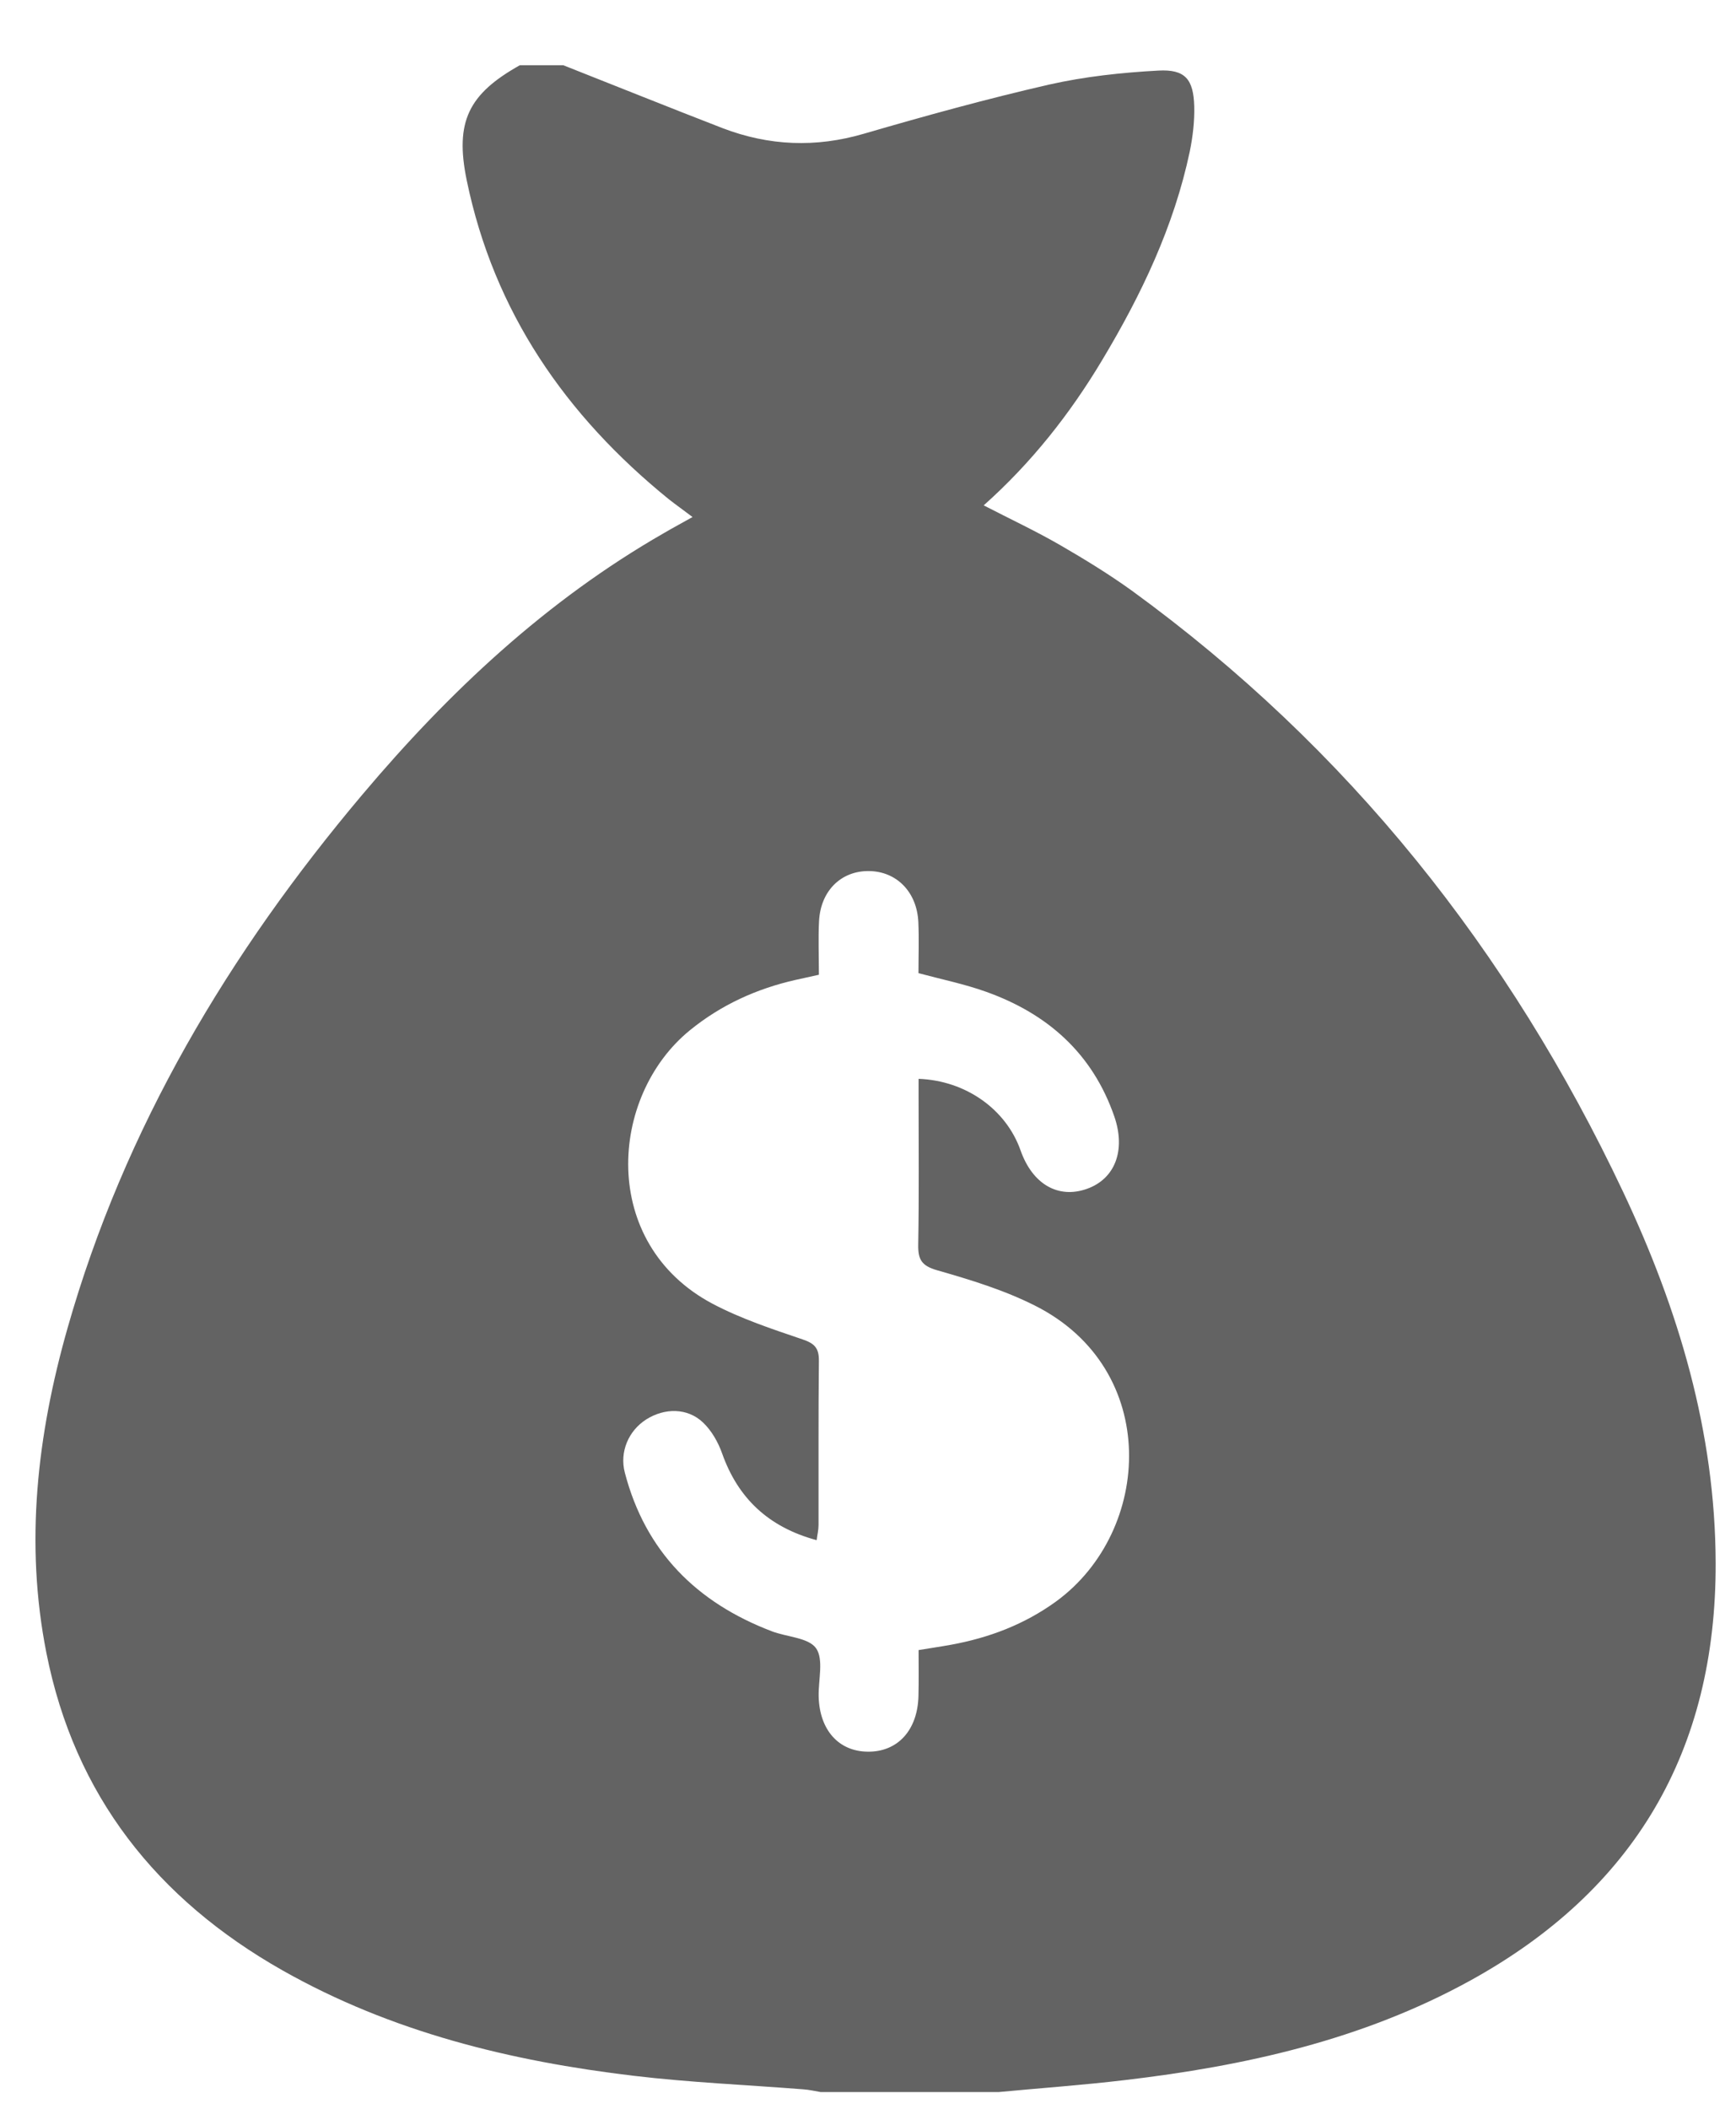 <svg width="14" height="17" viewBox="0 0 14 17" fill="none" xmlns="http://www.w3.org/2000/svg">
<path fill-rule="evenodd" clip-rule="evenodd" d="M4.192 0.526C4.31 0.526 4.426 0.526 4.543 0.526C4.971 0.695 5.398 0.867 5.827 1.033C6.201 1.176 6.578 1.192 6.967 1.078C7.462 0.934 7.958 0.797 8.46 0.682C8.748 0.617 9.046 0.585 9.341 0.569C9.558 0.557 9.625 0.639 9.631 0.858C9.634 0.979 9.619 1.103 9.595 1.221C9.467 1.826 9.205 2.375 8.889 2.902C8.629 3.337 8.317 3.732 7.933 4.074C8.148 4.185 8.353 4.281 8.549 4.394C8.746 4.508 8.942 4.628 9.127 4.761C10.872 6.03 12.173 7.666 13.09 9.609C13.536 10.554 13.833 11.542 13.836 12.6C13.84 14.115 13.179 15.24 11.852 15.969C10.985 16.445 10.04 16.655 9.068 16.769C8.731 16.809 8.392 16.833 8.054 16.865C7.575 16.865 7.097 16.865 6.618 16.865C6.571 16.857 6.524 16.846 6.477 16.843C6.022 16.807 5.564 16.788 5.111 16.734C4.119 16.616 3.158 16.382 2.278 15.884C1.267 15.311 0.602 14.476 0.374 13.324C0.199 12.44 0.3 11.568 0.544 10.709C1.004 9.091 1.846 7.682 2.922 6.406C3.622 5.576 4.406 4.841 5.355 4.297C5.426 4.255 5.499 4.217 5.585 4.168C5.51 4.111 5.45 4.069 5.393 4.024C4.562 3.35 3.983 2.514 3.764 1.454C3.666 0.979 3.78 0.757 4.192 0.526ZM6.604 7.858C6.531 7.874 6.475 7.886 6.418 7.899C6.103 7.97 5.816 8.1 5.563 8.306C4.91 8.838 4.831 10.026 5.748 10.511C5.976 10.631 6.226 10.714 6.471 10.797C6.569 10.83 6.605 10.867 6.604 10.971C6.599 11.412 6.602 11.854 6.601 12.295C6.601 12.335 6.591 12.374 6.586 12.416C6.196 12.311 5.951 12.076 5.824 11.718C5.792 11.627 5.739 11.533 5.669 11.467C5.544 11.348 5.359 11.349 5.211 11.443C5.069 11.534 4.995 11.704 5.039 11.872C5.205 12.508 5.618 12.919 6.223 13.15C6.345 13.197 6.519 13.201 6.581 13.287C6.644 13.377 6.599 13.543 6.602 13.676C6.609 13.946 6.763 14.119 6.998 14.121C7.24 14.124 7.401 13.947 7.407 13.67C7.41 13.549 7.408 13.427 7.408 13.302C7.505 13.286 7.588 13.274 7.67 13.259C7.977 13.203 8.262 13.095 8.517 12.91C9.296 12.342 9.362 11.037 8.348 10.526C8.099 10.4 7.826 10.317 7.557 10.24C7.431 10.204 7.403 10.152 7.405 10.034C7.412 9.64 7.408 9.246 7.408 8.853C7.408 8.801 7.408 8.75 7.408 8.697C7.79 8.711 8.114 8.944 8.23 9.273C8.326 9.546 8.533 9.666 8.765 9.584C8.992 9.504 9.08 9.274 8.987 9.002C8.811 8.492 8.448 8.172 7.952 7.995C7.779 7.933 7.597 7.896 7.407 7.845C7.407 7.709 7.412 7.571 7.406 7.434C7.395 7.19 7.23 7.024 7.007 7.022C6.782 7.02 6.617 7.182 6.605 7.428C6.598 7.565 6.604 7.703 6.604 7.858Z" fill="#636363"/>
</svg>
